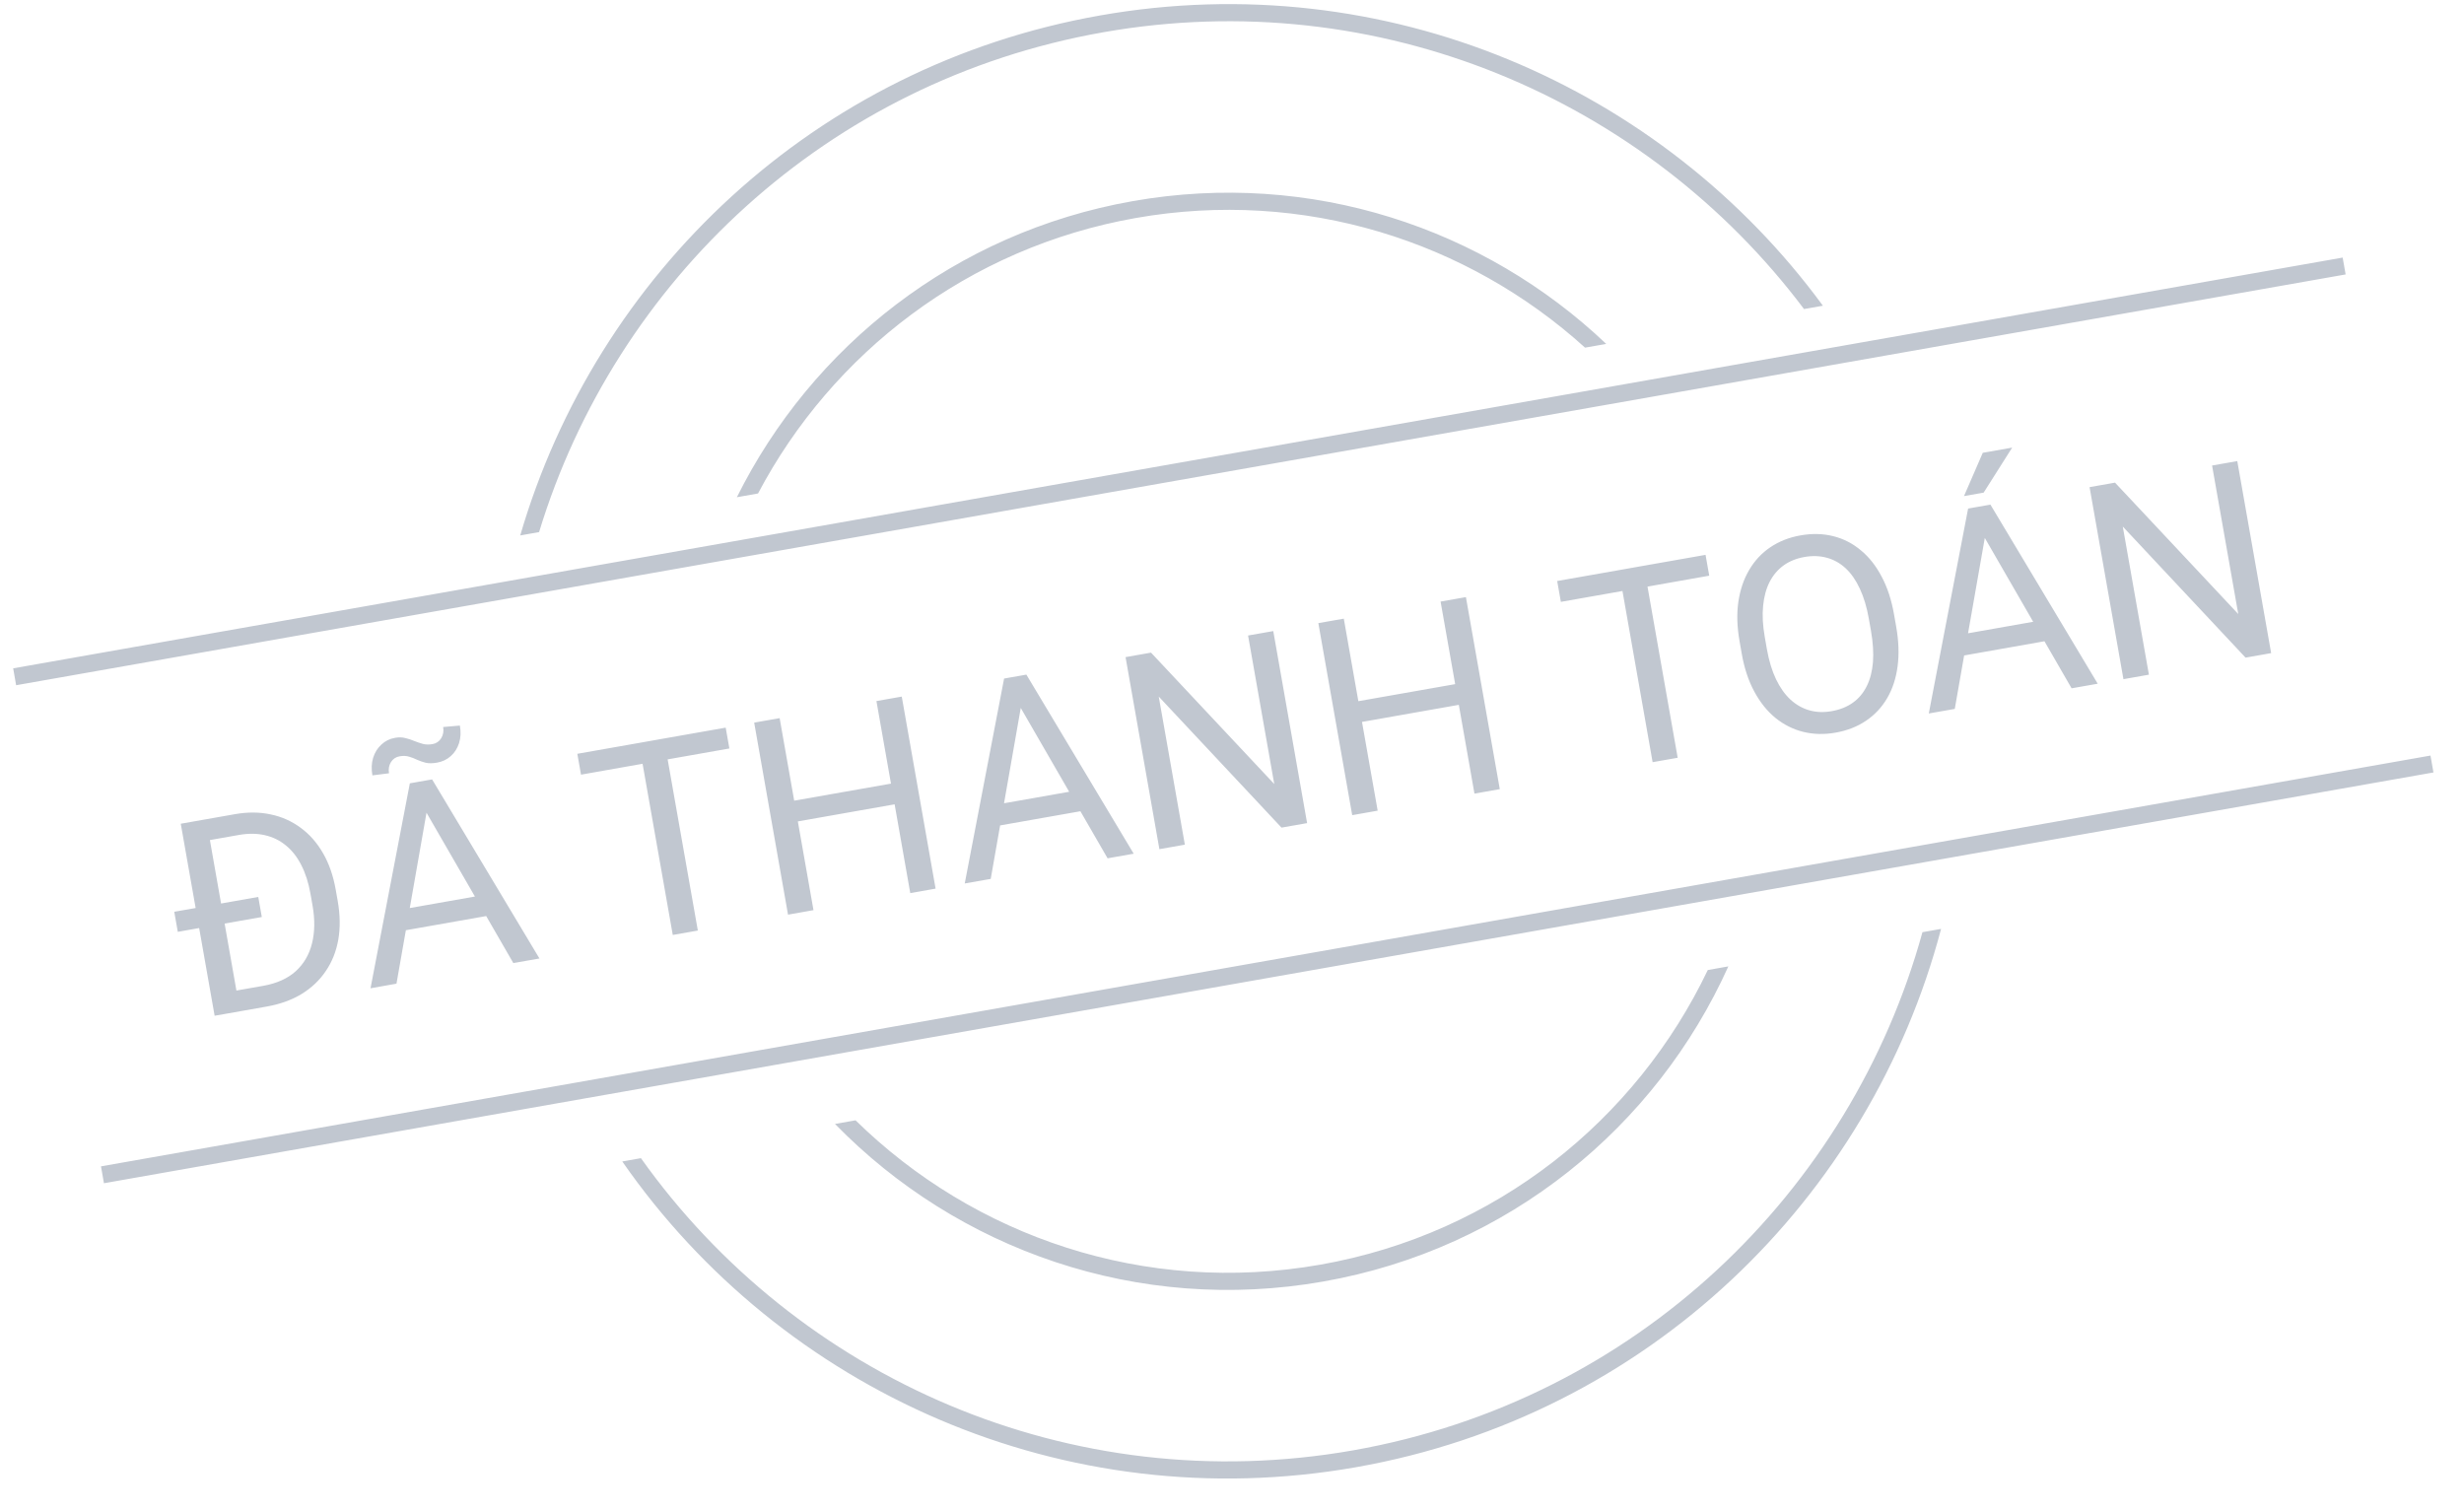 <svg width="75" height="46" viewBox="0 0 75 46" fill="none" xmlns="http://www.w3.org/2000/svg">
<path fill-rule="evenodd" clip-rule="evenodd" d="M54.911 9.406L55.486 9.305C50.593 2.635 42.183 -1.064 33.486 0.47C24.788 2.003 18.151 8.355 15.835 16.297L16.409 16.195C18.736 8.554 25.171 2.465 33.576 0.983C41.981 -0.499 50.111 3.022 54.911 9.406ZM19.509 35.251L18.941 35.351C23.778 42.317 32.377 46.227 41.277 44.657C50.177 43.088 56.92 36.473 59.083 28.273L58.516 28.373C56.338 36.275 49.795 42.626 41.187 44.144C32.578 45.661 24.258 41.931 19.509 35.251ZM52.608 29.414C50.415 34.279 45.932 38.009 40.281 39.005C34.629 40.002 29.141 38.03 25.416 34.209L26.042 34.099C29.644 37.633 34.842 39.435 40.19 38.492C45.538 37.549 49.806 34.078 51.982 29.525L52.608 29.414ZM22.429 15.134L23.073 15.02C25.326 10.755 29.455 7.538 34.573 6.635C39.691 5.733 44.671 7.344 48.246 10.581L48.891 10.468C45.182 6.944 39.907 5.165 34.482 6.121C29.057 7.078 24.709 10.554 22.429 15.134ZM0.491 20.856L71.397 8.353L71.307 7.84L0.401 20.342L0.491 20.856ZM3.164 36.014L74.07 23.511L73.98 22.997L3.074 35.5L3.164 36.014ZM60.585 15.359L60.416 15.389L60.075 15.449L59.906 15.479L58.709 21.716L59.5 21.577L59.785 19.95L62.23 19.518L63.056 20.95L63.851 20.81L60.585 15.359ZM61.887 18.925L59.904 19.275L60.414 16.373L61.887 18.925ZM59.781 15.099L60.352 13.782L61.247 13.624L60.379 14.994L59.781 15.099ZM13.153 23.723L12.985 23.752L12.643 23.812L12.475 23.842L11.278 30.08L12.068 29.94L12.354 28.313L14.799 27.882L15.625 29.313L16.42 29.173L13.153 23.723ZM14.456 27.288L12.473 27.638L12.982 24.736L14.456 27.288ZM13.489 22.128L13.998 22.084C14.033 22.279 14.024 22.457 13.973 22.618C13.921 22.779 13.837 22.911 13.72 23.014C13.605 23.117 13.466 23.183 13.303 23.212C13.167 23.236 13.051 23.237 12.956 23.215C12.861 23.191 12.774 23.16 12.696 23.125C12.617 23.086 12.536 23.055 12.452 23.031C12.37 23.004 12.273 23 12.16 23.02C12.048 23.04 11.96 23.1 11.898 23.199C11.838 23.298 11.819 23.41 11.841 23.536L11.335 23.6C11.301 23.405 11.308 23.227 11.357 23.067C11.408 22.903 11.492 22.768 11.609 22.662C11.725 22.553 11.863 22.485 12.024 22.457C12.139 22.436 12.243 22.439 12.335 22.464C12.43 22.486 12.521 22.515 12.607 22.552C12.694 22.587 12.782 22.617 12.872 22.642C12.961 22.665 13.06 22.667 13.167 22.648C13.279 22.628 13.367 22.569 13.429 22.47C13.491 22.368 13.511 22.254 13.489 22.128ZM8.114 30.637L7.308 30.78L6.894 30.853L6.533 30.916L6.062 28.247L5.412 28.362L5.304 27.751L5.955 27.637L5.502 25.072L5.84 25.012L6.277 24.935L7.156 24.78C7.539 24.713 7.899 24.715 8.238 24.788C8.576 24.858 8.88 24.994 9.15 25.194C9.422 25.392 9.649 25.65 9.832 25.968C10.015 26.283 10.143 26.652 10.218 27.075L10.28 27.425C10.354 27.847 10.36 28.24 10.297 28.601C10.233 28.96 10.106 29.279 9.915 29.558C9.727 29.837 9.481 30.07 9.177 30.256C8.875 30.438 8.521 30.566 8.114 30.637ZM8.003 30.007L7.196 30.149L6.837 28.11L7.969 27.911L7.861 27.3L6.729 27.5L6.389 25.569L7.268 25.414C7.557 25.363 7.821 25.365 8.059 25.42C8.301 25.474 8.515 25.578 8.702 25.733C8.889 25.884 9.046 26.084 9.172 26.333C9.298 26.578 9.391 26.868 9.45 27.203L9.513 27.56C9.588 27.985 9.583 28.37 9.497 28.713C9.413 29.054 9.248 29.337 9.001 29.562C8.753 29.785 8.421 29.934 8.003 30.007ZM21.241 28.323L20.322 23.113L22.201 22.781L22.089 22.147L20.21 22.478L19.448 22.613L17.573 22.943L17.685 23.578L19.559 23.247L20.478 28.457L21.241 28.323ZM24.285 25.001L27.231 24.481L27.707 27.183L28.478 27.047L27.448 21.202L26.677 21.338L27.12 23.851L24.174 24.37L23.731 21.858L22.956 21.994L23.986 27.839L24.761 27.702L24.285 25.001ZM31.073 20.563L31.241 20.533L34.508 25.984L33.713 26.124L32.886 24.692L30.442 25.123L30.156 26.751L29.365 26.89L30.563 20.653L30.731 20.623L31.073 20.563ZM30.561 24.449L32.544 24.099L31.07 21.547L30.561 24.449ZM38.756 19.208L39.786 25.053L39.007 25.19L35.27 21.201L36.065 25.709L35.29 25.846L34.26 20.001L35.035 19.864L38.786 23.863L37.989 19.343L38.756 19.208ZM44.404 21.453L41.457 21.973L41.934 24.674L41.159 24.811L40.128 18.966L40.903 18.83L41.346 21.342L44.293 20.823L43.849 18.31L44.62 18.174L45.651 24.019L44.88 24.155L44.404 21.453ZM50.147 17.854L51.066 23.064L50.303 23.198L49.385 17.988L47.51 18.319L47.398 17.684L49.273 17.354L50.035 17.219L51.914 16.888L52.026 17.522L50.147 17.854ZM57.716 19.069L57.651 18.699C57.574 18.26 57.449 17.878 57.275 17.553C57.104 17.224 56.893 16.957 56.641 16.75C56.392 16.54 56.111 16.396 55.799 16.319C55.49 16.241 55.158 16.233 54.802 16.296C54.457 16.357 54.151 16.477 53.885 16.657C53.621 16.835 53.407 17.066 53.241 17.349C53.075 17.63 52.966 17.954 52.912 18.322C52.86 18.687 52.873 19.089 52.951 19.528L53.016 19.897C53.093 20.336 53.22 20.72 53.397 21.047C53.573 21.375 53.787 21.642 54.039 21.849C54.293 22.055 54.575 22.197 54.884 22.275C55.195 22.352 55.524 22.361 55.869 22.3C56.225 22.237 56.535 22.116 56.798 21.937C57.065 21.758 57.279 21.528 57.443 21.248C57.606 20.968 57.712 20.645 57.76 20.278C57.808 19.91 57.794 19.507 57.716 19.069ZM56.883 18.826L56.95 19.204C57.011 19.554 57.031 19.871 57.01 20.153C56.987 20.433 56.924 20.678 56.82 20.886C56.718 21.092 56.578 21.259 56.399 21.387C56.22 21.515 56.005 21.601 55.754 21.645C55.513 21.688 55.286 21.68 55.075 21.62C54.865 21.561 54.674 21.452 54.5 21.295C54.328 21.135 54.181 20.928 54.059 20.674C53.937 20.417 53.844 20.113 53.782 19.762L53.716 19.385C53.655 19.037 53.638 18.723 53.666 18.442C53.693 18.161 53.759 17.918 53.864 17.712C53.971 17.505 54.112 17.338 54.289 17.21C54.467 17.082 54.677 16.997 54.918 16.954C55.167 16.91 55.397 16.918 55.609 16.977C55.824 17.036 56.015 17.144 56.184 17.302C56.352 17.46 56.495 17.667 56.612 17.922C56.731 18.177 56.822 18.479 56.883 18.826ZM69.13 19.879L68.099 14.034L67.332 14.169L68.129 18.689L64.378 14.69L63.603 14.827L64.634 20.672L65.409 20.535L64.614 16.027L68.351 20.016L69.13 19.879Z" fill="#C1C7D0"/>
</svg>
